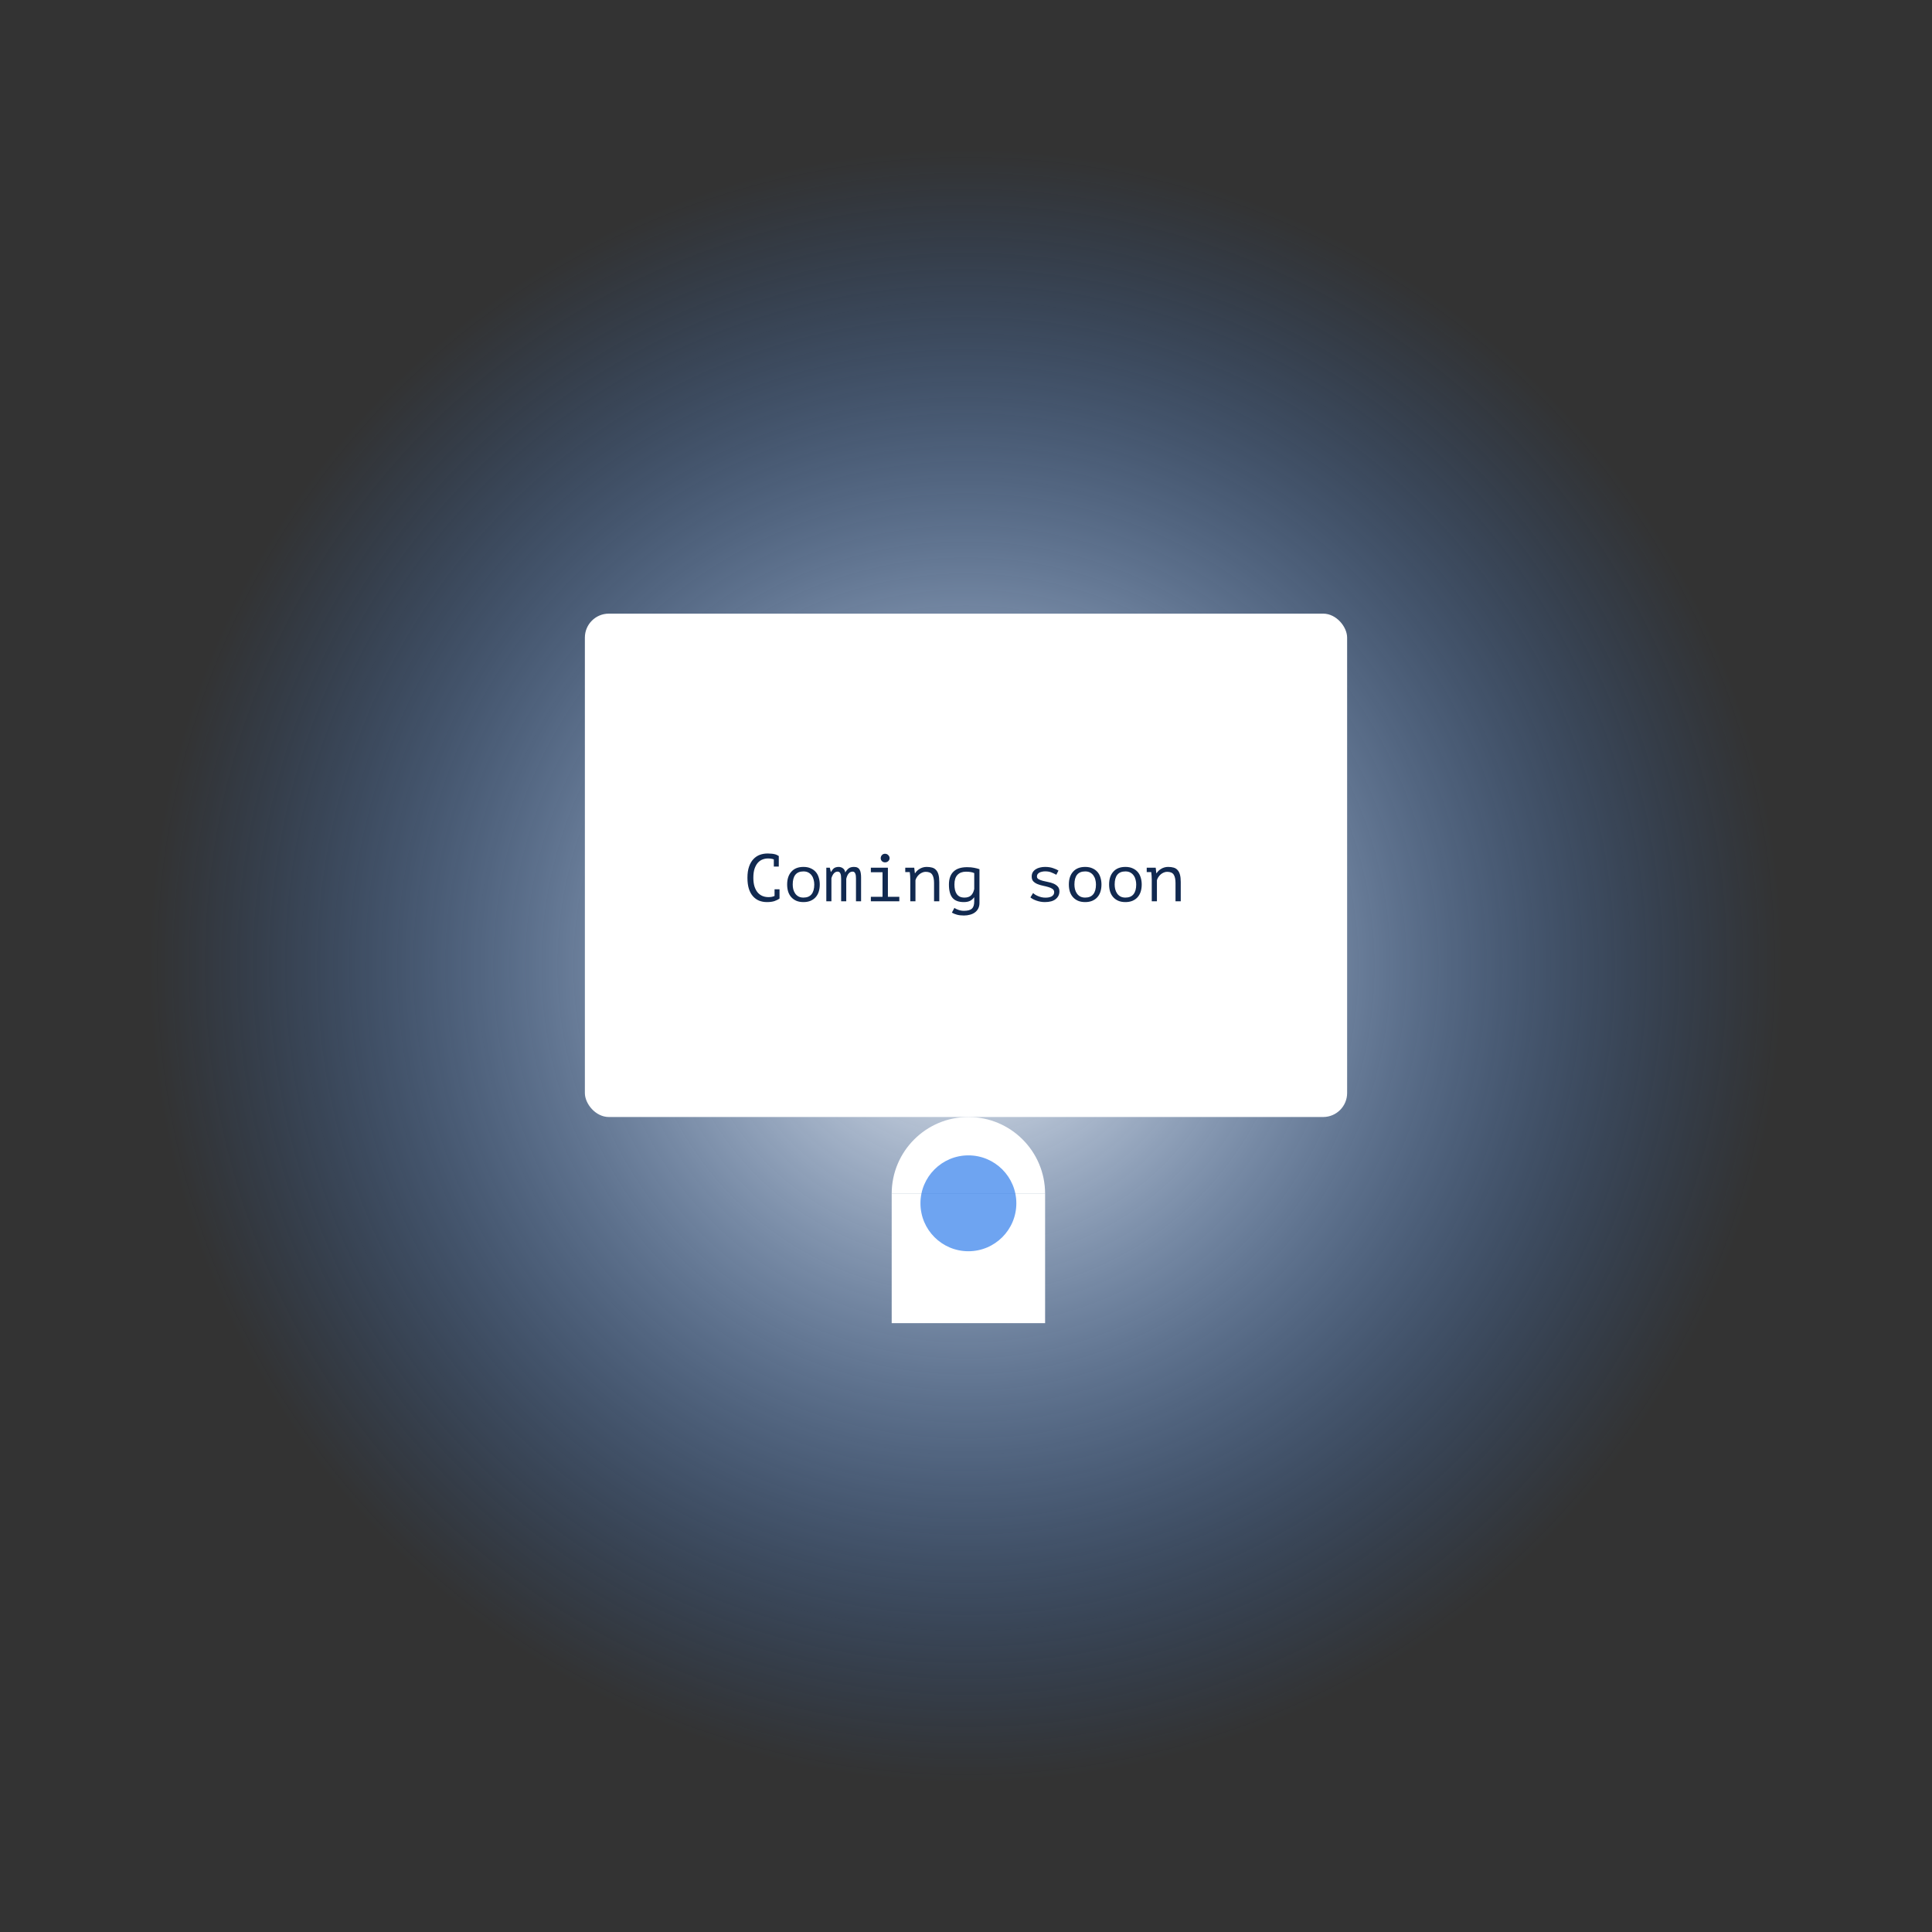 <svg width="403" height="403" viewBox="0 0 403 403" fill="none" xmlns="http://www.w3.org/2000/svg">
<rect x="0" y="0" width="403" height="403" fill="#333333" stroke="none"/>
<circle cx="201.5" cy="201.5" r="201.5" fill="url(#paint0_radial)"/>
<rect x="122" y="128" width="159" height="105" rx="5" fill="white"/>
<path d="M218 249C218 249 210.837 249 202 249C193.163 249 186 249 186 249C186 240.163 193.163 233 202 233C210.837 233 218 240.163 218 249Z" fill="white"/>
<rect x="186" y="249" width="32" height="27" fill="white"/>
<circle cx="202" cy="251" r="10" fill="#2174EA" fill-opacity="0.65"/>
<path d="M161.412 179.264C161.253 179.199 161.076 179.152 160.88 179.124C160.693 179.087 160.465 179.068 160.194 179.068C159.811 179.068 159.433 179.138 159.06 179.278C158.696 179.418 158.369 179.647 158.08 179.964C157.8 180.281 157.571 180.697 157.394 181.21C157.226 181.723 157.142 182.353 157.142 183.1C157.142 183.772 157.217 184.36 157.366 184.864C157.525 185.368 157.739 185.788 158.01 186.124C158.29 186.46 158.621 186.712 159.004 186.88C159.396 187.048 159.83 187.132 160.306 187.132C160.549 187.132 160.773 187.113 160.978 187.076C161.193 187.029 161.389 186.969 161.566 186.894V185.494H162.602V187.384L162.616 187.412C162.336 187.627 161.981 187.809 161.552 187.958C161.123 188.098 160.6 188.168 159.984 188.168C159.396 188.168 158.85 188.07 158.346 187.874C157.851 187.669 157.422 187.361 157.058 186.95C156.694 186.539 156.409 186.017 156.204 185.382C156.008 184.738 155.91 183.977 155.91 183.1C155.91 182.185 156.022 181.411 156.246 180.776C156.47 180.132 156.773 179.609 157.156 179.208C157.539 178.797 157.982 178.499 158.486 178.312C158.999 178.125 159.545 178.032 160.124 178.032C160.441 178.032 160.717 178.046 160.95 178.074C161.183 178.093 161.389 178.125 161.566 178.172C161.743 178.209 161.897 178.261 162.028 178.326C162.168 178.391 162.303 178.466 162.434 178.55H162.448V180.762H161.412V179.264ZM164.193 184.5C164.193 183.371 164.487 182.479 165.075 181.826C165.663 181.163 166.503 180.832 167.595 180.832C168.183 180.832 168.687 180.93 169.107 181.126C169.536 181.313 169.891 181.569 170.171 181.896C170.451 182.223 170.656 182.61 170.787 183.058C170.927 183.506 170.997 183.987 170.997 184.5C170.997 185.06 170.922 185.569 170.773 186.026C170.623 186.474 170.404 186.857 170.115 187.174C169.825 187.491 169.466 187.739 169.037 187.916C168.617 188.084 168.136 188.168 167.595 188.168C167.016 188.168 166.512 188.075 166.083 187.888C165.653 187.692 165.299 187.431 165.019 187.104C164.739 186.777 164.529 186.39 164.389 185.942C164.258 185.494 164.193 185.013 164.193 184.5ZM165.355 184.5C165.355 184.827 165.392 185.153 165.467 185.48C165.551 185.807 165.681 186.101 165.859 186.362C166.036 186.623 166.265 186.833 166.545 186.992C166.834 187.151 167.184 187.23 167.595 187.23C168.341 187.23 168.901 187.001 169.275 186.544C169.657 186.077 169.849 185.396 169.849 184.5C169.849 184.164 169.807 183.837 169.723 183.52C169.648 183.193 169.517 182.899 169.331 182.638C169.153 182.377 168.92 182.167 168.631 182.008C168.351 181.849 168.005 181.77 167.595 181.77C166.848 181.77 166.288 181.999 165.915 182.456C165.541 182.913 165.355 183.595 165.355 184.5ZM175.457 188V183.338C175.457 183.142 175.448 182.955 175.429 182.778C175.42 182.591 175.387 182.428 175.331 182.288C175.284 182.139 175.21 182.022 175.107 181.938C175.014 181.854 174.888 181.812 174.729 181.812C174.412 181.812 174.141 181.943 173.917 182.204C173.702 182.465 173.539 182.792 173.427 183.184V188H172.363V181H173.091L173.301 181.854H173.357C173.45 181.714 173.539 181.583 173.623 181.462C173.716 181.331 173.819 181.219 173.931 181.126C174.052 181.033 174.192 180.963 174.351 180.916C174.51 180.86 174.71 180.832 174.953 180.832C175.093 180.832 175.238 180.855 175.387 180.902C175.536 180.939 175.672 181.005 175.793 181.098C175.924 181.182 176.036 181.299 176.129 181.448C176.222 181.597 176.283 181.779 176.311 181.994C176.526 181.63 176.764 181.345 177.025 181.14C177.296 180.935 177.664 180.832 178.131 180.832C178.439 180.832 178.686 180.883 178.873 180.986C179.069 181.089 179.218 181.238 179.321 181.434C179.433 181.621 179.508 181.849 179.545 182.12C179.592 182.381 179.615 182.675 179.615 183.002V188H178.551V183.24C178.551 183.044 178.542 182.862 178.523 182.694C178.504 182.517 178.467 182.363 178.411 182.232C178.364 182.101 178.294 181.999 178.201 181.924C178.117 181.849 178 181.812 177.851 181.812C177.524 181.812 177.249 181.943 177.025 182.204C176.801 182.465 176.633 182.839 176.521 183.324V188H175.457ZM181.654 188V187.062H184.09V181.938H181.654V181H185.21V187.062H187.59V188H181.654ZM183.712 179.012C183.712 178.76 183.796 178.545 183.964 178.368C184.132 178.181 184.346 178.088 184.608 178.088C184.878 178.088 185.102 178.181 185.28 178.368C185.466 178.545 185.56 178.76 185.56 179.012C185.56 179.255 185.466 179.46 185.28 179.628C185.102 179.796 184.878 179.88 184.608 179.88C184.346 179.88 184.132 179.796 183.964 179.628C183.796 179.46 183.712 179.255 183.712 179.012ZM189.88 183.45C189.88 183.366 189.875 183.259 189.866 183.128C189.866 182.988 189.861 182.848 189.852 182.708C189.843 182.559 189.829 182.414 189.81 182.274C189.801 182.134 189.787 182.013 189.768 181.91H188.83V181H190.706L190.832 182.134H190.902C190.995 181.975 191.117 181.821 191.266 181.672C191.425 181.513 191.607 181.373 191.812 181.252C192.017 181.121 192.246 181.019 192.498 180.944C192.75 180.869 193.016 180.832 193.296 180.832C193.725 180.832 194.103 180.879 194.43 180.972C194.766 181.065 195.041 181.233 195.256 181.476C195.48 181.709 195.648 182.031 195.76 182.442C195.872 182.843 195.928 183.357 195.928 183.982V188H194.836V184.192C194.836 183.417 194.71 182.834 194.458 182.442C194.206 182.05 193.749 181.854 193.086 181.854C192.843 181.854 192.605 181.905 192.372 182.008C192.148 182.101 191.943 182.227 191.756 182.386C191.569 182.545 191.406 182.731 191.266 182.946C191.126 183.151 191.023 183.371 190.958 183.604V188H189.88V183.45ZM204.309 188.35C204.309 188.789 204.225 189.171 204.057 189.498C203.889 189.834 203.655 190.109 203.357 190.324C203.067 190.539 202.727 190.697 202.335 190.8C201.943 190.912 201.518 190.968 201.061 190.968C200.51 190.968 200.029 190.912 199.619 190.8C199.208 190.688 198.853 190.543 198.555 190.366L199.087 189.372C199.171 189.447 199.278 189.517 199.409 189.582C199.549 189.657 199.707 189.722 199.885 189.778C200.062 189.843 200.249 189.895 200.445 189.932C200.65 189.969 200.851 189.988 201.047 189.988C201.457 189.988 201.798 189.951 202.069 189.876C202.349 189.801 202.573 189.685 202.741 189.526C202.909 189.367 203.03 189.162 203.105 188.91C203.179 188.658 203.217 188.35 203.217 187.986V187.202H203.161C202.946 187.51 202.671 187.748 202.335 187.916C201.999 188.084 201.565 188.168 201.033 188.168C199.969 188.168 199.185 187.874 198.681 187.286C198.186 186.689 197.939 185.765 197.939 184.514C197.939 183.319 198.256 182.419 198.891 181.812C199.525 181.196 200.468 180.888 201.719 180.888C202.297 180.888 202.787 180.93 203.189 181.014C203.599 181.089 203.973 181.187 204.309 181.308V188.35ZM201.187 187.23C201.756 187.23 202.204 187.085 202.531 186.796C202.857 186.497 203.086 186.045 203.217 185.438V182.12C202.806 181.924 202.232 181.826 201.495 181.826C200.748 181.826 200.16 182.045 199.731 182.484C199.301 182.923 199.087 183.595 199.087 184.5C199.087 184.901 199.124 185.27 199.199 185.606C199.273 185.933 199.39 186.217 199.549 186.46C199.717 186.703 199.931 186.894 200.193 187.034C200.463 187.165 200.795 187.23 201.187 187.23ZM219.894 186.11C219.894 185.811 219.777 185.583 219.544 185.424C219.31 185.256 219.021 185.125 218.676 185.032C218.33 184.929 217.952 184.836 217.542 184.752C217.14 184.668 216.767 184.556 216.422 184.416C216.076 184.276 215.787 184.089 215.554 183.856C215.32 183.613 215.204 183.277 215.204 182.848C215.204 182.493 215.278 182.19 215.428 181.938C215.586 181.686 215.792 181.481 216.044 181.322C216.296 181.154 216.59 181.033 216.926 180.958C217.262 180.874 217.612 180.832 217.976 180.832C218.629 180.832 219.189 180.916 219.656 181.084C220.132 181.243 220.51 181.411 220.79 181.588L220.342 182.47C220.034 182.302 219.698 182.143 219.334 181.994C218.979 181.835 218.531 181.756 217.99 181.756C217.784 181.756 217.579 181.779 217.374 181.826C217.178 181.863 216.996 181.924 216.828 182.008C216.669 182.092 216.538 182.204 216.436 182.344C216.342 182.475 216.296 182.638 216.296 182.834C216.296 183.077 216.412 183.263 216.646 183.394C216.879 183.525 217.168 183.637 217.514 183.73C217.859 183.814 218.232 183.898 218.634 183.982C219.044 184.057 219.422 184.169 219.768 184.318C220.113 184.467 220.402 184.668 220.636 184.92C220.869 185.172 220.986 185.513 220.986 185.942C220.986 186.586 220.729 187.118 220.216 187.538C219.712 187.958 218.951 188.168 217.934 188.168C217.626 188.168 217.322 188.14 217.024 188.084C216.725 188.028 216.445 187.953 216.184 187.86C215.922 187.767 215.684 187.664 215.47 187.552C215.255 187.431 215.078 187.309 214.938 187.188L215.498 186.278C215.61 186.39 215.759 186.507 215.946 186.628C216.132 186.74 216.338 186.843 216.562 186.936C216.786 187.029 217.024 187.104 217.276 187.16C217.537 187.216 217.798 187.244 218.06 187.244C218.312 187.244 218.545 187.225 218.76 187.188C218.984 187.141 219.18 187.076 219.348 186.992C219.516 186.899 219.646 186.782 219.74 186.642C219.842 186.493 219.894 186.315 219.894 186.11ZM222.954 184.5C222.954 183.371 223.248 182.479 223.836 181.826C224.424 181.163 225.264 180.832 226.356 180.832C226.944 180.832 227.448 180.93 227.868 181.126C228.298 181.313 228.652 181.569 228.932 181.896C229.212 182.223 229.418 182.61 229.548 183.058C229.688 183.506 229.758 183.987 229.758 184.5C229.758 185.06 229.684 185.569 229.534 186.026C229.385 186.474 229.166 186.857 228.876 187.174C228.587 187.491 228.228 187.739 227.798 187.916C227.378 188.084 226.898 188.168 226.356 188.168C225.778 188.168 225.274 188.075 224.844 187.888C224.415 187.692 224.06 187.431 223.78 187.104C223.5 186.777 223.29 186.39 223.15 185.942C223.02 185.494 222.954 185.013 222.954 184.5ZM224.116 184.5C224.116 184.827 224.154 185.153 224.228 185.48C224.312 185.807 224.443 186.101 224.62 186.362C224.798 186.623 225.026 186.833 225.306 186.992C225.596 187.151 225.946 187.23 226.356 187.23C227.103 187.23 227.663 187.001 228.036 186.544C228.419 186.077 228.61 185.396 228.61 184.5C228.61 184.164 228.568 183.837 228.484 183.52C228.41 183.193 228.279 182.899 228.092 182.638C227.915 182.377 227.682 182.167 227.392 182.008C227.112 181.849 226.767 181.77 226.356 181.77C225.61 181.77 225.05 181.999 224.676 182.456C224.303 182.913 224.116 183.595 224.116 184.5ZM231.349 184.5C231.349 183.371 231.643 182.479 232.231 181.826C232.819 181.163 233.659 180.832 234.751 180.832C235.339 180.832 235.843 180.93 236.263 181.126C236.692 181.313 237.047 181.569 237.327 181.896C237.607 182.223 237.812 182.61 237.943 183.058C238.083 183.506 238.153 183.987 238.153 184.5C238.153 185.06 238.078 185.569 237.929 186.026C237.779 186.474 237.56 186.857 237.271 187.174C236.981 187.491 236.622 187.739 236.193 187.916C235.773 188.084 235.292 188.168 234.751 188.168C234.172 188.168 233.668 188.075 233.239 187.888C232.809 187.692 232.455 187.431 232.175 187.104C231.895 186.777 231.685 186.39 231.545 185.942C231.414 185.494 231.349 185.013 231.349 184.5ZM232.511 184.5C232.511 184.827 232.548 185.153 232.623 185.48C232.707 185.807 232.837 186.101 233.015 186.362C233.192 186.623 233.421 186.833 233.701 186.992C233.99 187.151 234.34 187.23 234.751 187.23C235.497 187.23 236.057 187.001 236.431 186.544C236.813 186.077 237.005 185.396 237.005 184.5C237.005 184.164 236.963 183.837 236.879 183.52C236.804 183.193 236.673 182.899 236.487 182.638C236.309 182.377 236.076 182.167 235.787 182.008C235.507 181.849 235.161 181.77 234.751 181.77C234.004 181.77 233.444 181.999 233.071 182.456C232.697 182.913 232.511 183.595 232.511 184.5ZM240.247 183.45C240.247 183.366 240.243 183.259 240.233 183.128C240.233 182.988 240.229 182.848 240.219 182.708C240.21 182.559 240.196 182.414 240.177 182.274C240.168 182.134 240.154 182.013 240.135 181.91H239.197V181H241.073L241.199 182.134H241.269C241.363 181.975 241.484 181.821 241.633 181.672C241.792 181.513 241.974 181.373 242.179 181.252C242.385 181.121 242.613 181.019 242.865 180.944C243.117 180.869 243.383 180.832 243.663 180.832C244.093 180.832 244.471 180.879 244.797 180.972C245.133 181.065 245.409 181.233 245.623 181.476C245.847 181.709 246.015 182.031 246.127 182.442C246.239 182.843 246.295 183.357 246.295 183.982V188H245.203V184.192C245.203 183.417 245.077 182.834 244.825 182.442C244.573 182.05 244.116 181.854 243.453 181.854C243.211 181.854 242.973 181.905 242.739 182.008C242.515 182.101 242.31 182.227 242.123 182.386C241.937 182.545 241.773 182.731 241.633 182.946C241.493 183.151 241.391 183.371 241.325 183.604V188H240.247V183.45Z" fill="#112950"/>
<defs>
<radialGradient id="paint0_radial" cx="0" cy="0" r="1" gradientUnits="userSpaceOnUse" gradientTransform="translate(201.5 201.5) rotate(90) scale(201.5)">
<stop stop-color="#FFEBEB"/>
<stop offset="0" stop-color="#FDFDFD"/>
<stop offset="0.839" stop-color="#2C7BEB" stop-opacity="0"/>
</radialGradient>
</defs>
</svg>

